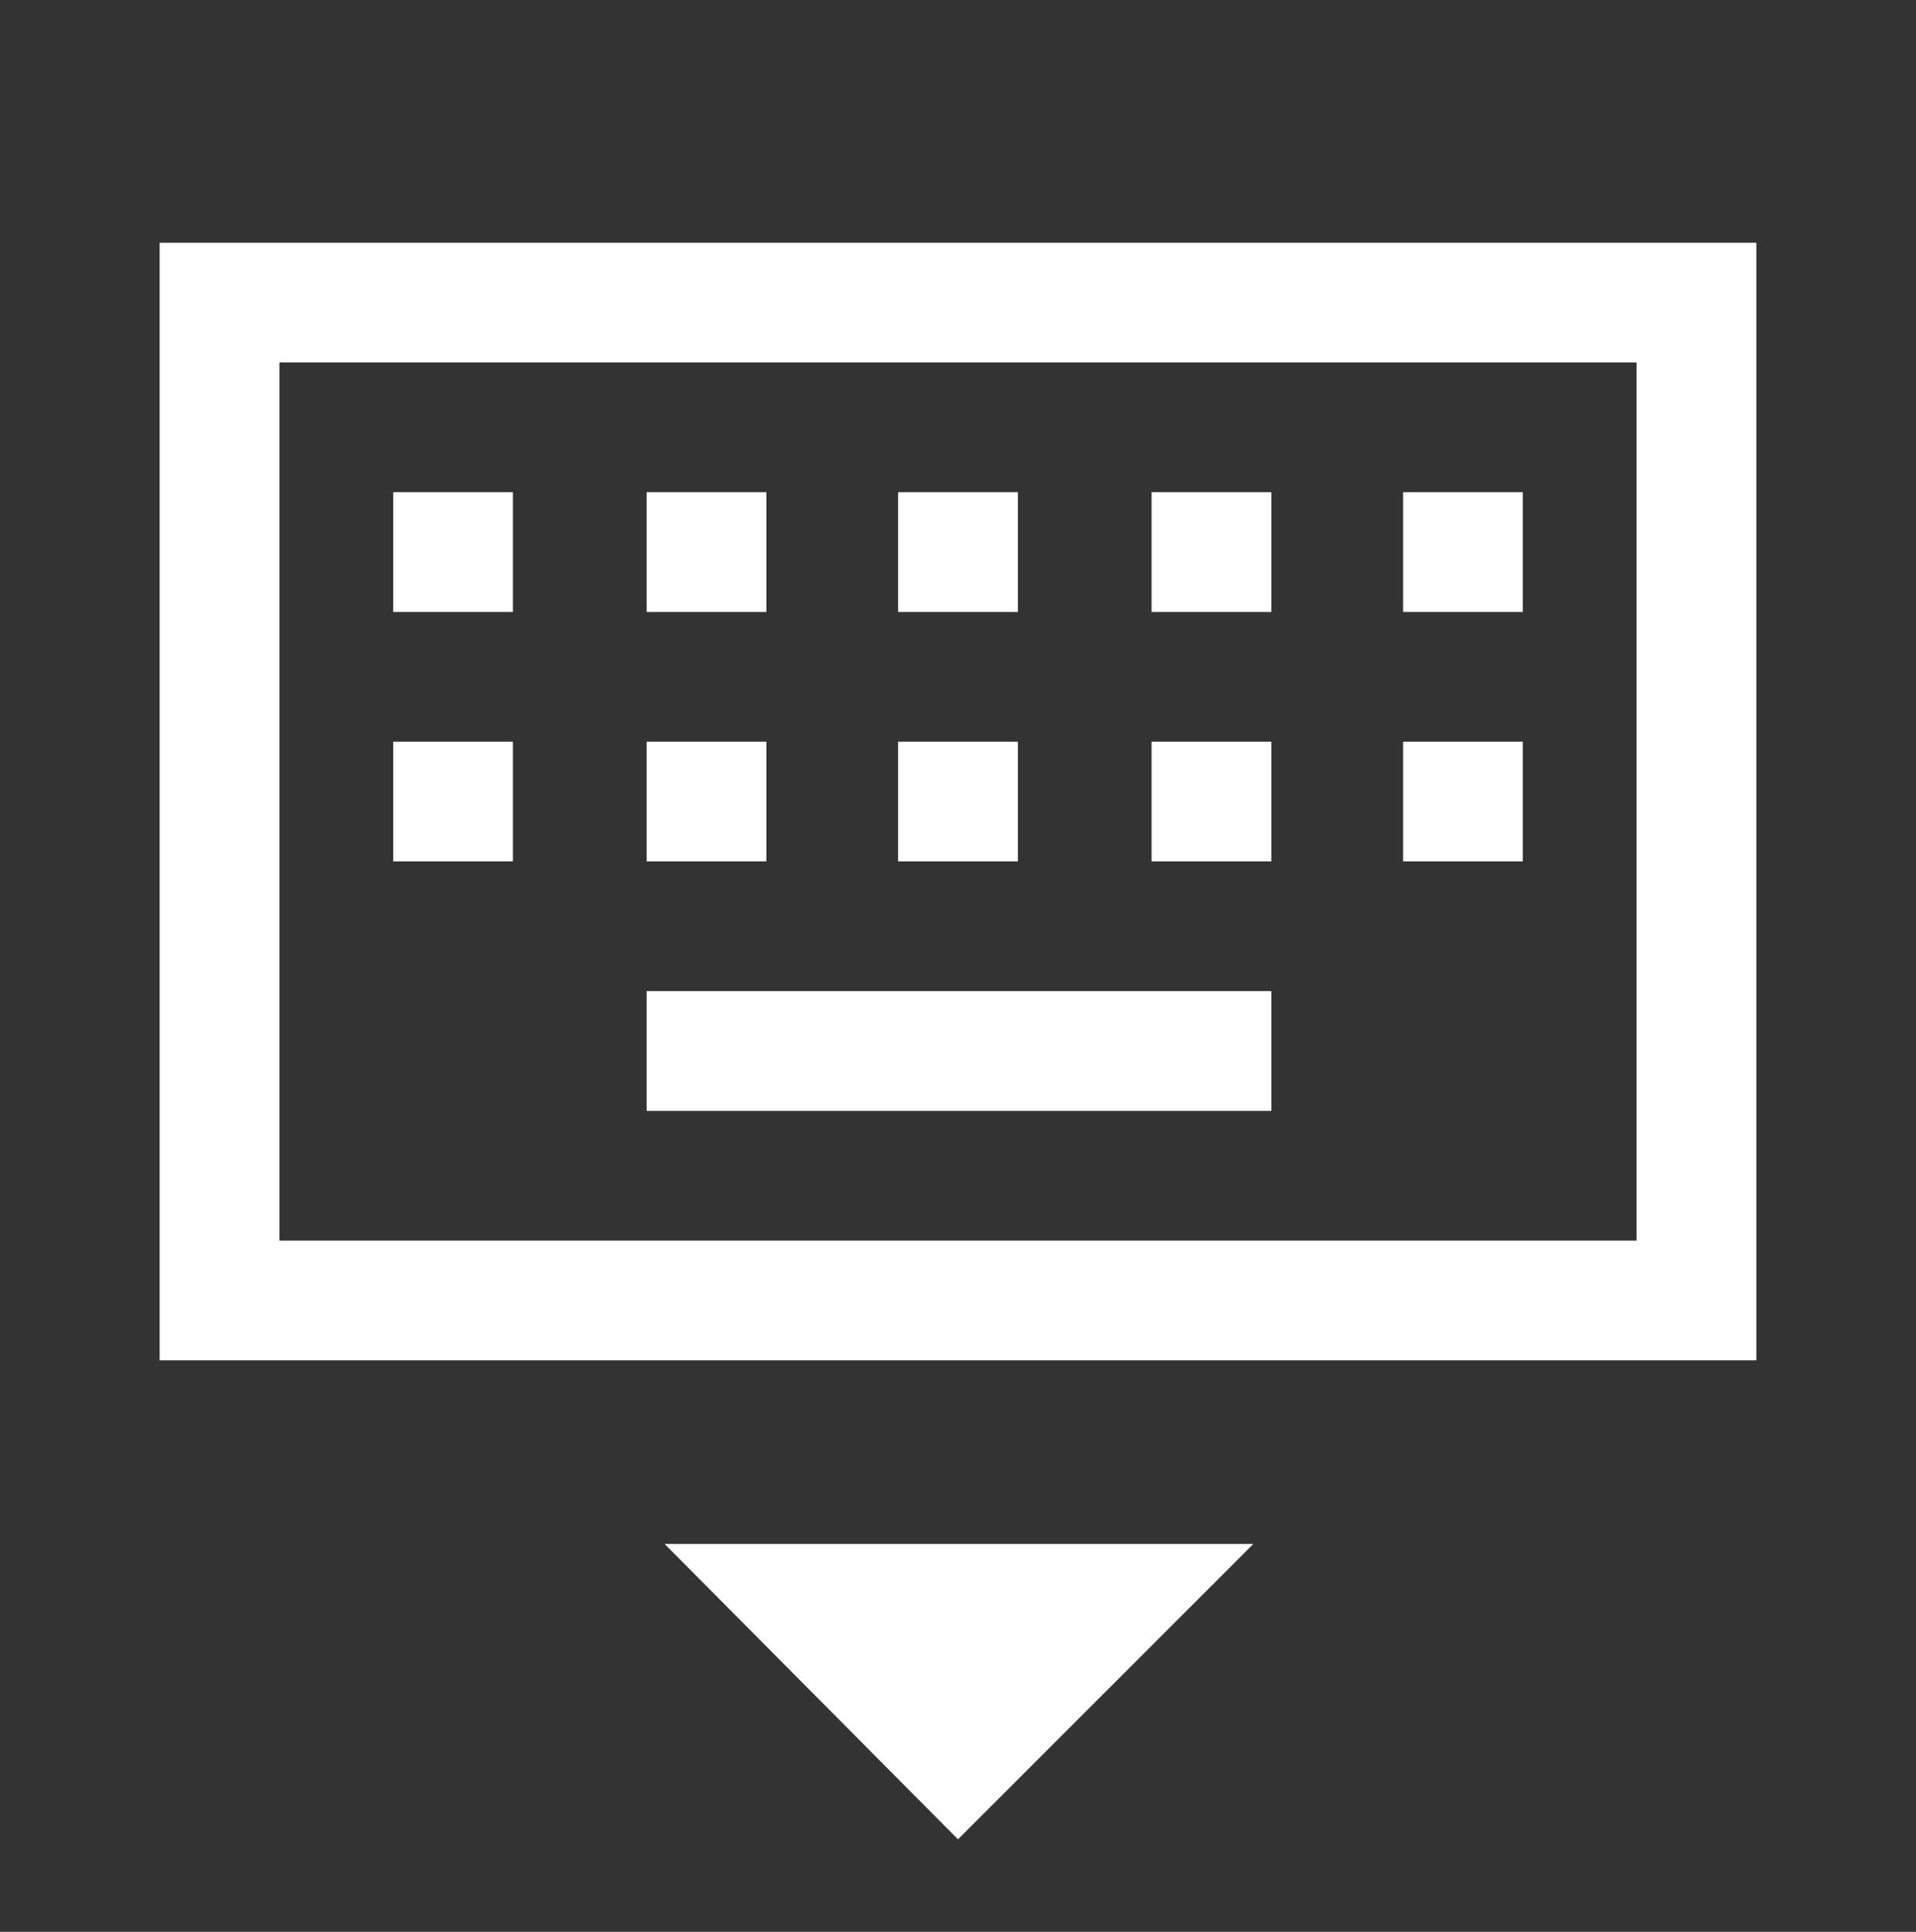 <svg width="120" height="121" viewBox="0 0 120 121" fill="none" xmlns="http://www.w3.org/2000/svg">
<rect x="0" y="0" width="120" height="121" fill="#333333" stroke="none"/>
<path d="M10 85.203V15.203H110V85.203H10ZM56.25 38.328H63.75V30.828H56.25V38.328ZM56.25 53.953H63.75V46.453H56.25V53.953ZM40.5 38.328H48V30.828H40.5V38.328ZM40.5 53.953H48V46.453H40.5V53.953ZM24.625 53.953H32.125V46.453H24.625V53.953ZM24.625 38.328H32.125V30.828H24.625V38.328ZM40.5 69.578H79.625V62.078H40.5V69.578ZM72.125 53.953H79.625V46.453H72.125V53.953ZM72.125 38.328H79.625V30.828H72.125V38.328ZM87.875 53.953H95.375V46.453H87.875V53.953ZM87.875 38.328H95.375V30.828H87.875V38.328ZM60 115.203L41.625 96.703H78.5L60 115.203ZM17.5 77.703H102.5V22.703H17.5V77.703Z" fill="white"/>
</svg>
